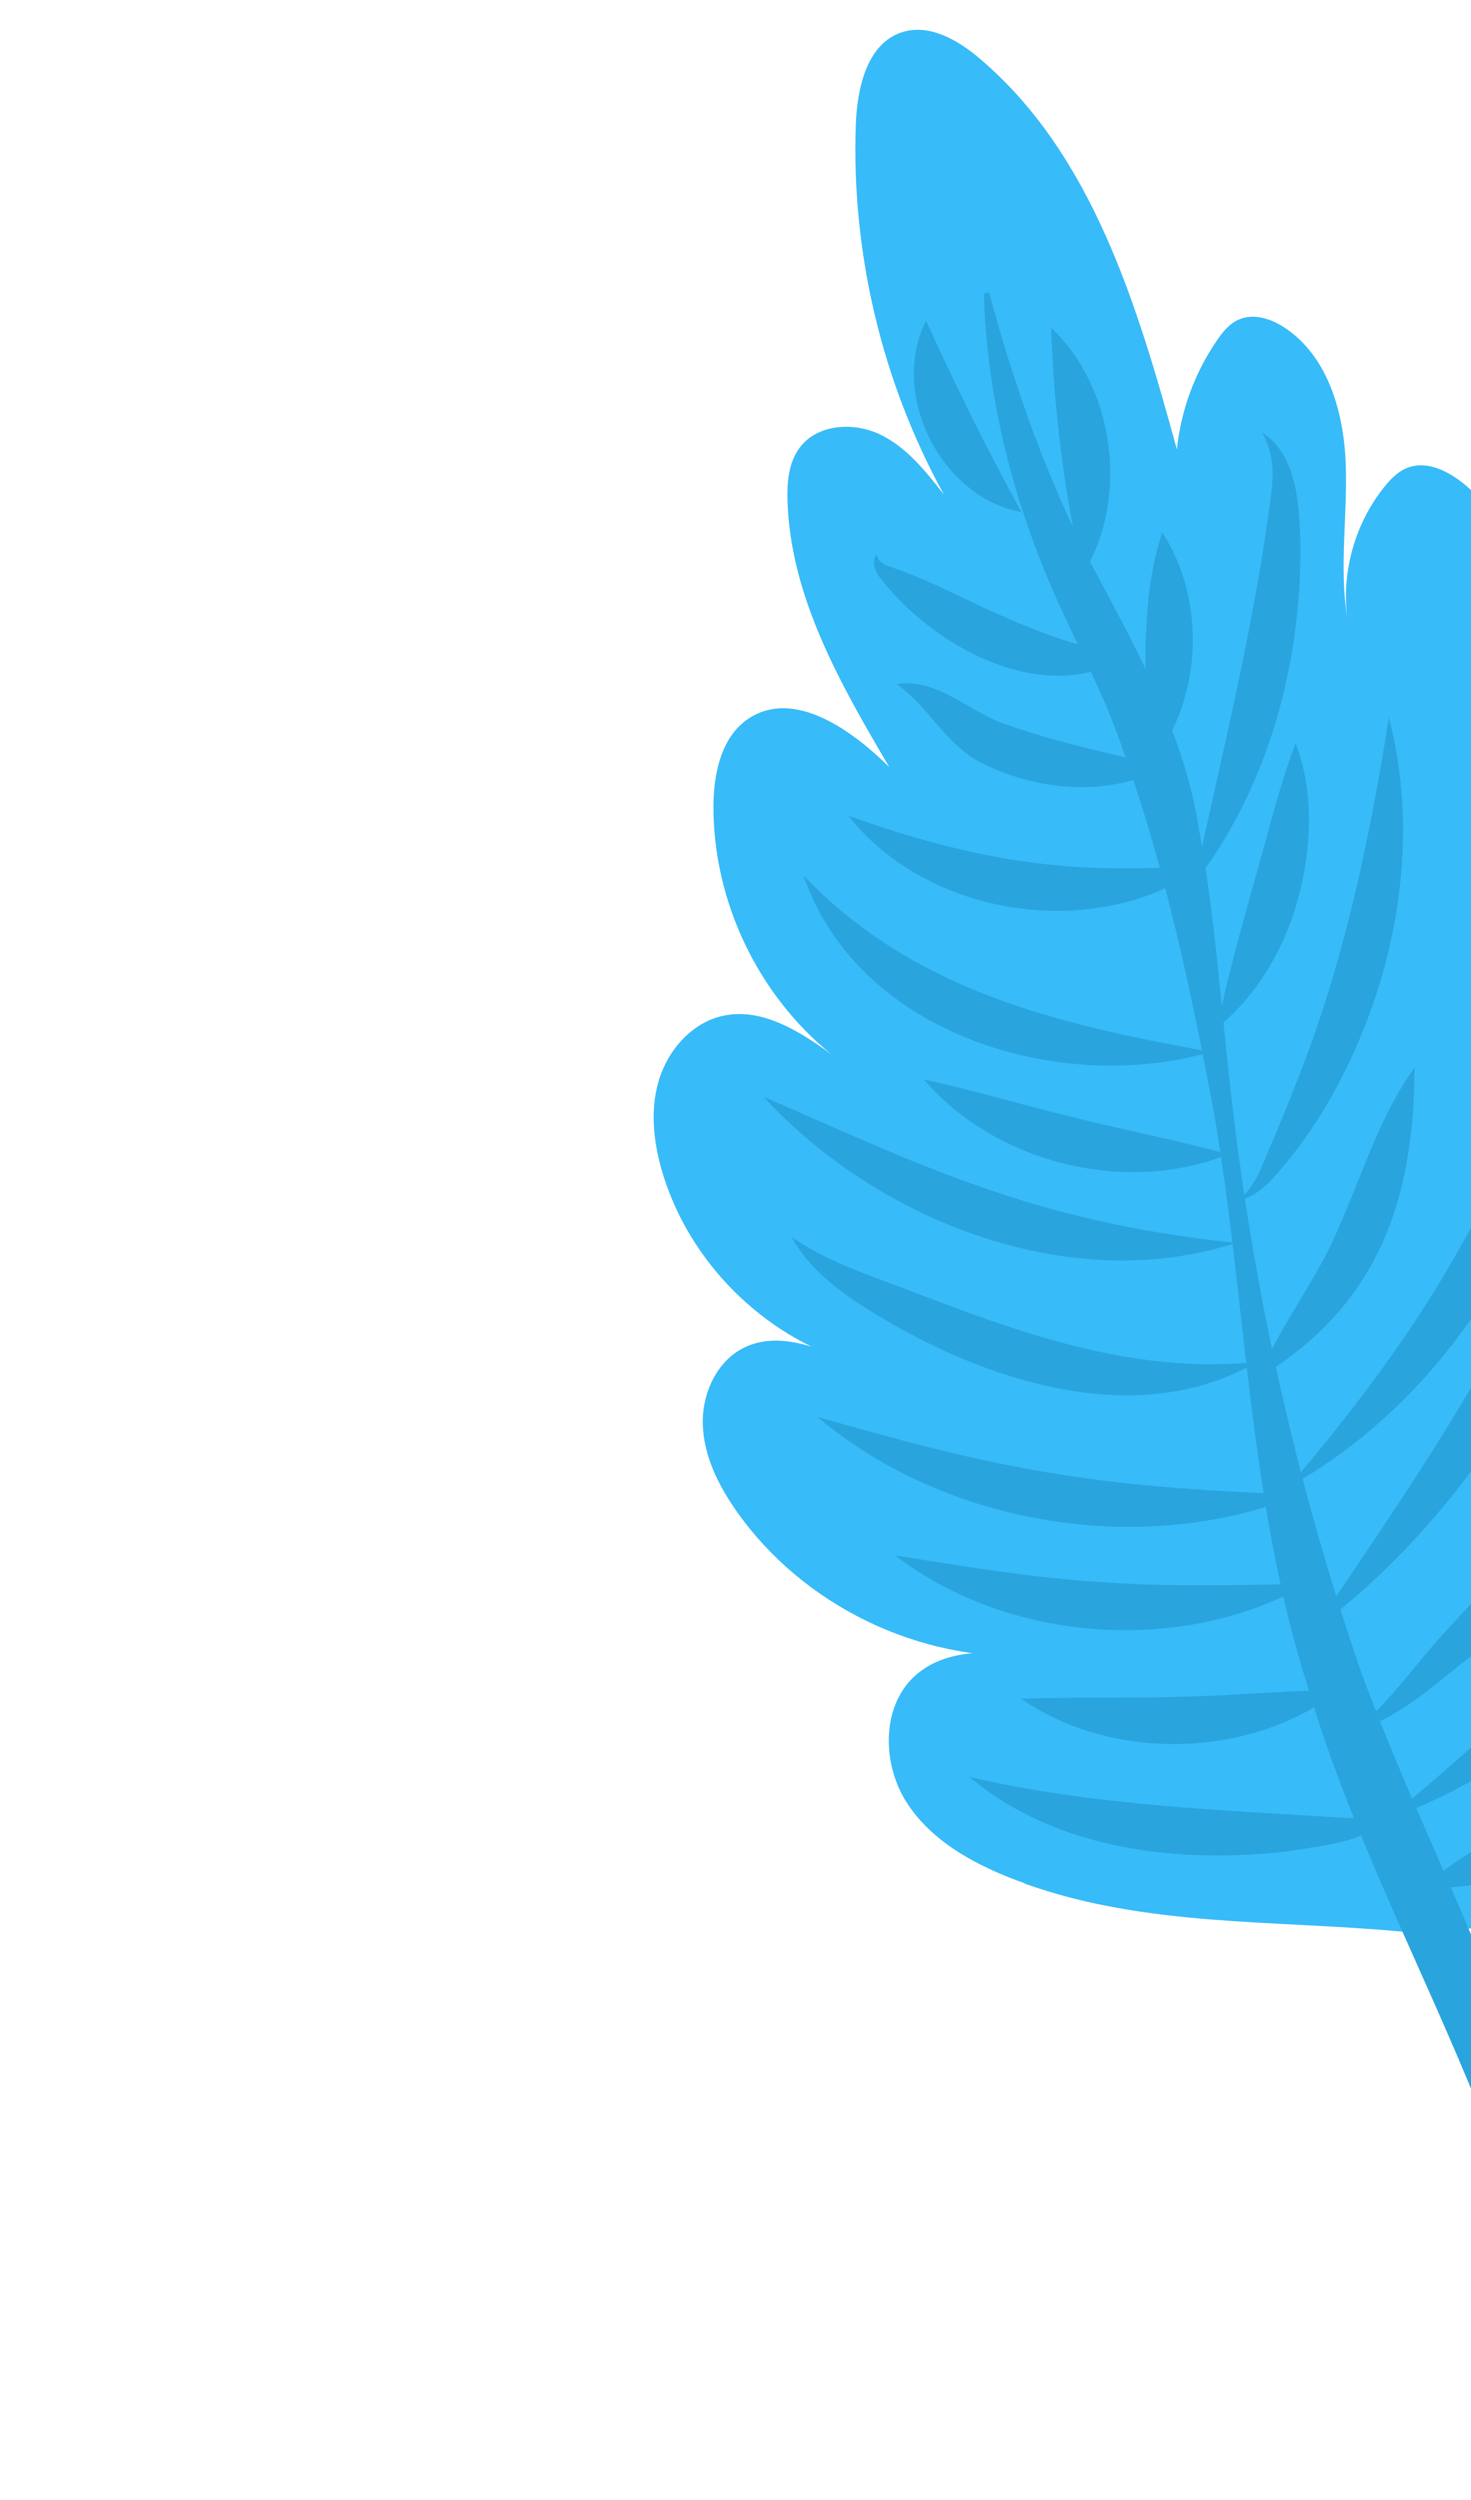 <svg width="126" height="214" viewBox="0 0 126 214" fill="none" xmlns="http://www.w3.org/2000/svg">
<path d="M87.785 161.217C83.912 159.825 80.012 157.851 77.74 154.414C75.467 150.977 75.449 145.777 78.663 143.203C81.345 141.046 85.166 141.331 88.586 141.729C78.745 142.27 68.774 137.438 63.106 129.38C61.561 127.186 60.298 124.678 60.2 121.991C60.102 119.303 61.401 116.447 63.828 115.312C66.678 113.984 69.994 115.292 72.859 116.595C65.376 114.294 59.198 108.153 56.841 100.695C56.012 98.058 55.637 95.187 56.415 92.54C57.192 89.892 59.273 87.503 61.983 86.94C65.284 86.252 68.48 88.267 71.208 90.246C64.918 85.158 61.105 77.155 61.111 69.062C61.116 66.225 61.776 63.037 64.153 61.489C68.014 58.979 72.895 62.423 76.171 65.662C71.999 58.58 67.709 51.104 67.455 42.882C67.405 41.288 67.546 39.569 68.515 38.296C70.038 36.288 73.135 36.104 75.407 37.202C77.678 38.299 79.299 40.352 80.854 42.336C75.542 32.709 72.917 21.633 73.305 10.656C73.423 7.505 74.27 3.714 77.275 2.753C79.619 2.005 82.073 3.439 83.948 5.039C93.612 13.248 97.445 26.236 100.809 38.471C101.151 35.134 102.34 31.891 104.248 29.125C104.726 28.428 105.279 27.738 106.05 27.38C107.325 26.783 108.859 27.268 110.039 28.051C113.729 30.479 115.097 35.258 115.269 39.666C115.436 44.083 114.698 48.535 115.395 52.895C114.901 48.939 116.067 44.809 118.559 41.698C119.107 41.016 119.749 40.351 120.564 40.04C122.284 39.376 124.191 40.391 125.6 41.592C130.429 45.724 132.666 52.265 132.945 58.627C133.219 64.975 131.764 71.266 130.316 77.46C131.463 74.421 132.662 71.307 134.78 68.847C136.904 66.379 140.181 64.656 143.376 65.262C146.374 65.831 148.663 68.289 150.235 70.895C153.679 76.61 154.685 83.749 152.944 90.193C151.599 95.182 148.69 99.806 148.459 104.962C149.141 100.15 153.935 96.348 158.795 96.624C163.646 96.895 167.932 101.064 168.525 105.892C169.06 110.257 166.915 114.497 164.443 118.14C159.809 124.958 153.758 130.821 146.789 135.224C150.198 133.448 154.271 137.57 153.968 141.404C153.665 145.238 150.758 148.296 147.994 150.965C140.368 158.319 131.275 166.395 120.032 165.341C109.208 164.331 98.169 164.965 87.785 161.239L87.785 161.217Z" fill="#37BBF9"/>
<path d="M92.743 49.174C91.177 42.188 90.268 35.203 90.04 28.051C95.534 33.267 96.735 42.748 92.743 49.174Z" fill="#2AA4DD"/>
<path d="M99.067 64.752C98.159 61.459 98.085 58.409 98.121 55.135C98.246 51.864 98.476 48.82 99.558 45.586C103.231 51.231 103.002 59.295 99.067 64.752Z" fill="#2AA4DD"/>
<path d="M102.25 75.698C104.721 64.332 107.534 53.217 108.958 41.708C109.091 40.133 108.981 38.563 108.119 37.043C108.857 37.486 109.503 38.185 109.948 38.982C111.274 41.33 111.316 44.226 111.392 46.765C111.429 56.994 108.58 67.544 102.241 75.693L102.25 75.698Z" fill="#2AA4DD"/>
<path d="M104.279 87.964C105.399 82.128 107.49 75.52 109 69.802C109.579 67.797 110.145 65.774 110.974 63.643C111.819 65.766 112.105 67.999 112.123 70.223C112.046 76.824 109.512 83.706 104.279 87.964Z" fill="#2AA4DD"/>
<path d="M106.021 102.79C107.516 101.596 108.059 99.89 108.791 98.171C109.526 96.489 110.212 94.791 110.876 93.093C115.009 82.86 117.237 72.327 118.97 61.404C121.835 72.497 119.398 84.665 113.698 94.475C112.728 96.111 111.669 97.698 110.465 99.174C109.299 100.602 107.943 102.405 106.012 102.785L106.021 102.79Z" fill="#2AA4DD"/>
<path d="M107.826 117.921C109.725 113.231 112.884 109.514 114.731 104.921C116.741 100.427 118.177 95.522 121.16 91.392C121.135 102.791 117.982 111.837 107.826 117.921Z" fill="#2AA4DD"/>
<path d="M110.372 127.286C115.836 120.847 120.81 114.348 124.904 107.057C129.059 99.8 132.102 92.204 134.834 84.215C135.37 101.367 125.356 118.941 110.372 127.286Z" fill="#2AA4DD"/>
<path d="M112.398 139.664C117.487 132.171 122.515 124.895 126.987 117.092C131.529 109.327 135.326 101.343 139.289 93.199C137.178 111.153 126.901 128.879 112.398 139.664Z" fill="#2AA4DD"/>
<path d="M116.053 148.172C119.226 145.588 121.457 142.075 124.292 139.15C132.5 130.166 140.632 121.449 146.047 110.395C144.962 123.109 135.839 133.542 126.462 141.407C123.175 143.885 120.101 147.001 116.044 148.168L116.053 148.172Z" fill="#2AA4DD"/>
<path d="M118.768 155.788C125.591 150.137 132.004 144.401 137.77 137.761C143.579 131.166 148.419 124.05 153.119 116.54C149.287 134.022 135.582 149.654 118.772 155.78L118.768 155.788Z" fill="#2AA4DD"/>
<path d="M121.803 161.522C124.966 159.022 128.121 157.188 131.427 155.118C134.772 153.102 137.838 151.118 141.499 149.443C138.445 156.975 129.885 162.203 121.79 161.526L121.803 161.522Z" fill="#2AA4DD"/>
<path d="M87.485 43.836C80.579 42.572 76.152 33.728 79.32 27.461C81.982 33.277 84.424 38.214 87.485 43.836Z" fill="#2AA4DD"/>
<path d="M96.727 56.1C89.899 60.432 81.076 55.957 76.282 50.537C75.612 49.757 74.338 48.515 75.095 47.446C75.192 48.236 76.01 48.426 76.638 48.651C77.856 49.068 79.093 49.597 80.245 50.115C85.486 52.595 90.845 55.32 96.727 56.1Z" fill="#2AA4DD"/>
<path d="M99.85 65.616C94.942 68.323 88.651 67.709 83.788 65.16C80.798 63.437 79.557 60.509 76.81 58.566C80.03 58.027 82.832 60.67 85.537 61.785C90.223 63.501 94.869 64.469 99.85 65.616Z" fill="#2AA4DD"/>
<path d="M72.651 69.819C80.06 72.489 87.341 74.238 95.177 74.321C97.735 74.38 100.325 74.252 103.116 74.13C94.033 80.667 79.572 78.608 72.656 69.81L72.651 69.819Z" fill="#2AA4DD"/>
<path d="M68.823 74.947C78.328 84.865 90.681 87.698 103.715 90.045C90.776 93.767 73.506 88.55 68.823 74.947Z" fill="#2AA4DD"/>
<path d="M79.162 92.412C83.692 93.385 87.756 94.653 92.15 95.689C96.528 96.796 100.716 97.561 105.179 98.805C96.474 102.342 85.242 99.557 79.153 92.408L79.162 92.412Z" fill="#2AA4DD"/>
<path d="M65.409 93.891C72.057 96.731 78.382 99.749 85.16 101.988C91.919 104.286 98.661 105.643 105.855 106.391C91.69 110.999 75.192 104.516 65.4 93.887L65.409 93.891Z" fill="#2AA4DD"/>
<path d="M67.799 105.886C70.82 107.954 74.049 109.022 77.385 110.272C87.2 114.044 96.961 117.684 107.674 116.579C97.76 122.339 85.255 118.482 76.043 113.104C72.934 111.306 69.582 109.116 67.791 105.881L67.799 105.886Z" fill="#2AA4DD"/>
<path d="M70.025 121.291C76.884 123.233 83.473 125.064 90.429 126.15C97.383 127.303 104.205 127.647 111.327 127.959C97.953 133.356 81.029 130.597 70.025 121.291Z" fill="#2AA4DD"/>
<path d="M76.68 133.15C82.665 134.078 88.313 135.062 94.262 135.424C100.204 135.862 105.928 135.672 111.993 135.586C101.286 141.68 86.459 140.639 76.68 133.15Z" fill="#2AA4DD"/>
<path d="M87.465 145.415C92.186 145.231 96.53 145.411 101.13 145.24C105.737 145.142 110.063 144.721 114.78 144.648C107.203 150.541 95.359 150.856 87.465 145.415Z" fill="#2AA4DD"/>
<path d="M83.031 152.116C93.647 154.547 104.253 154.928 115.055 155.597C116.556 155.678 118.021 155.615 119.496 154.921C117.543 157.686 113.59 157.92 110.554 158.433C101.15 159.595 90.538 158.404 83.036 152.107L83.031 152.116Z" fill="#2AA4DD"/>
<path d="M84.786 25.259C86.919 33.175 89.639 40.782 93.272 47.916C97.135 55.173 101.432 62.698 102.692 70.928C104.196 79.107 104.647 87.322 105.66 95.442C107.586 111.593 111.245 127.542 116.506 142.898C124.676 165.363 140.166 188.7 133.961 213.672C133.926 213.801 133.789 213.886 133.652 213.846C133.532 213.816 133.455 213.706 133.463 213.585C134.788 188.418 118.809 167.634 112.014 144.365C106.981 128.586 106.782 111.842 104.056 95.657C101.874 83.865 99.246 71.697 94.854 60.634C93.252 56.922 91.33 53.298 89.743 49.515C86.526 41.798 84.527 33.569 84.284 25.306C84.265 25.024 84.715 24.948 84.778 25.232L84.786 25.259Z" fill="#2AA4DD"/>
</svg>
